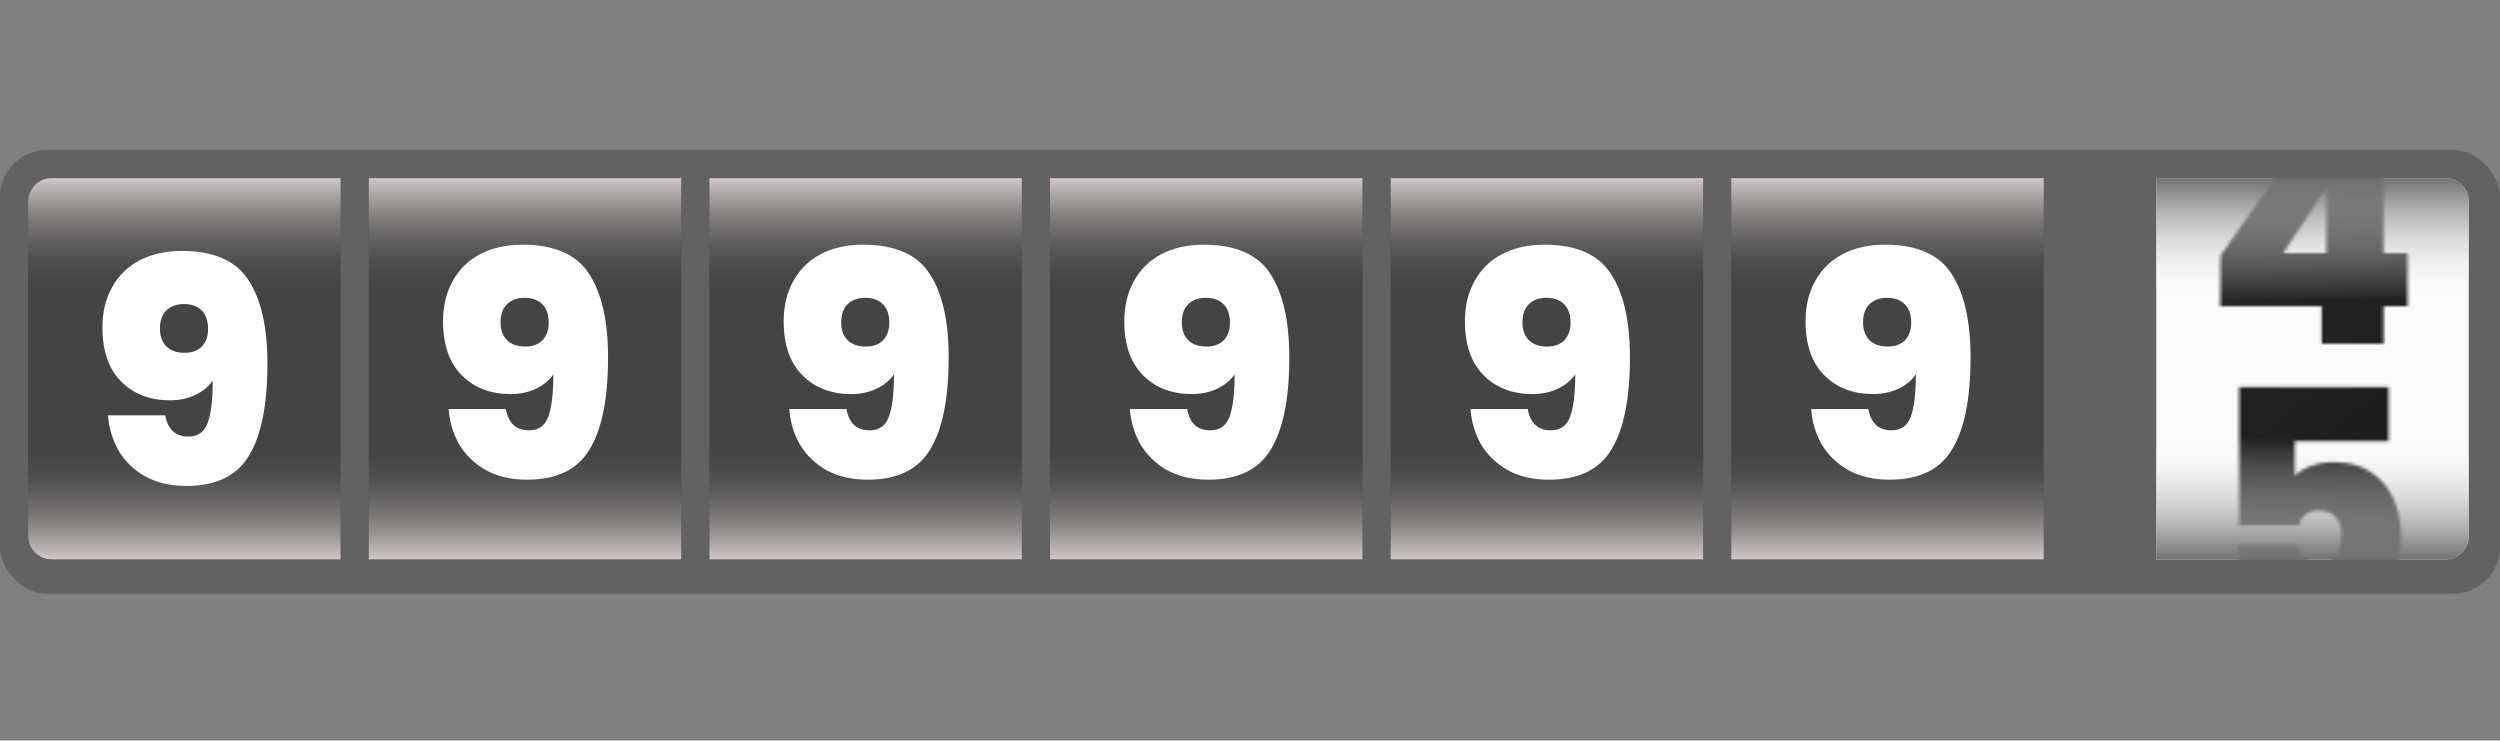 <svg width="800" height="237" viewBox="0 0 800 237" fill="none" xmlns="http://www.w3.org/2000/svg">
<rect x="0" y="0" width="800" height="237" fill="#808080" stroke="none"/>
<rect y="48" width="800" height="142" rx="15" fill="#626262"/>
<path d="M690 57H782.5C786.642 57 790 60.358 790 64.5V171.5C790 175.642 786.642 179 782.5 179H690V57Z" fill="#FBFBFB"/>
<mask id="mask0_3904_34336" style="mask-type:alpha" maskUnits="userSpaceOnUse" x="710" y="38" width="61" height="159">
<path d="M710.53 98V81.8L741.23 38H762.73V81H770.43V98H762.73V110H742.93V98H710.53ZM744.43 60.1L730.63 81H744.43V60.1Z" fill="url(#paint0_linear_3904_34336)"/>
<path d="M764.336 141.2H734.336V152.3C735.603 150.967 737.336 149.9 739.536 149.1C741.736 148.3 744.17 147.9 746.836 147.9C751.636 147.9 755.636 149 758.836 151.2C762.103 153.4 764.503 156.3 766.036 159.9C767.57 163.5 768.336 167.433 768.336 171.7C768.336 179.567 766.103 185.767 761.636 190.3C757.17 194.767 750.97 197 743.036 197C737.503 197 732.703 196.067 728.636 194.2C724.636 192.267 721.57 189.6 719.436 186.2C717.303 182.8 716.203 178.9 716.136 174.5H735.236C735.436 176.033 736.103 177.367 737.236 178.5C738.37 179.633 740.036 180.2 742.236 180.2C744.57 180.2 746.336 179.4 747.536 177.8C748.736 176.2 749.336 174.067 749.336 171.4C749.336 168.8 748.703 166.833 747.436 165.5C746.17 164.1 744.336 163.4 741.936 163.4C740.136 163.4 738.67 163.867 737.536 164.8C736.47 165.667 735.836 166.767 735.636 168.1H716.536V123.9H764.336V141.2Z" fill="url(#paint1_linear_3904_34336)"/>
</mask>
<g mask="url(#mask0_3904_34336)">
<path d="M690 57H782.5C786.642 57 790 60.358 790 64.5V171.5C790 175.642 786.642 179 782.5 179H690V57Z" fill="url(#paint2_linear_3904_34336)"/>
</g>
<path d="M790 171.5C790 175.642 786.642 179 782.5 179H690V140H790V171.5Z" fill="url(#paint3_linear_3904_34336)"/>
<path d="M690 57H782.5C786.642 57 790 60.358 790 64.5V96H690V57Z" fill="url(#paint4_linear_3904_34336)"/>
<path d="M9 64.5C9 60.358 12.358 57 16.5 57H109V179H16.5C12.358 179 9 175.642 9 171.5V64.5Z" fill="#444444"/>
<path d="M9 64.5C9 60.358 12.358 57 16.5 57H109V96H9V64.5Z" fill="url(#paint5_linear_3904_34336)"/>
<path d="M109 179H16.5C12.358 179 9 175.642 9 171.5V140H109V179Z" fill="url(#paint6_linear_3904_34336)"/>
<path d="M52.878 132.9C53.678 137.433 56.144 139.7 60.278 139.7C63.278 139.7 65.311 138.3 66.378 135.5C67.511 132.633 68.078 128.067 68.078 121.8C66.744 123.733 64.878 125.267 62.478 126.4C60.078 127.533 57.378 128.1 54.378 128.1C47.978 128.1 42.778 126.1 38.778 122.1C34.778 118.1 32.778 112.333 32.778 104.8C32.778 99.867 33.811 95.567 35.878 91.9C37.944 88.167 40.878 85.3 44.678 83.3C48.544 81.3 53.044 80.3 58.178 80.3C68.378 80.3 75.478 83.4 79.478 89.6C83.544 95.733 85.578 104.667 85.578 116.4C85.578 129.533 83.611 139.333 79.678 145.8C75.811 152.267 69.144 155.5 59.678 155.5C54.544 155.5 50.111 154.467 46.378 152.4C42.711 150.267 39.878 147.5 37.878 144.1C35.944 140.633 34.844 136.9 34.578 132.9H52.878ZM59.078 112.9C61.411 112.9 63.244 112.233 64.578 110.9C65.911 109.5 66.578 107.633 66.578 105.3C66.578 102.633 65.878 100.633 64.478 99.3C63.144 97.967 61.278 97.3 58.878 97.3C56.478 97.3 54.578 98 53.178 99.4C51.844 100.733 51.178 102.667 51.178 105.2C51.178 107.533 51.844 109.4 53.178 110.8C54.578 112.2 56.544 112.9 59.078 112.9Z" fill="white"/>
<rect x="118" y="57" width="100" height="122" fill="#444444"/>
<rect x="118" y="57" width="100" height="39" fill="url(#paint7_linear_3904_34336)"/>
<rect x="218" y="179" width="100" height="39" transform="rotate(-180 218 179)" fill="url(#paint8_linear_3904_34336)"/>
<path d="M161.878 130.9C162.678 135.433 165.144 137.7 169.278 137.7C172.278 137.7 174.311 136.3 175.378 133.5C176.511 130.633 177.078 126.067 177.078 119.8C175.744 121.733 173.878 123.267 171.478 124.4C169.078 125.533 166.378 126.1 163.378 126.1C156.978 126.1 151.778 124.1 147.778 120.1C143.778 116.1 141.778 110.333 141.778 102.8C141.778 97.867 142.811 93.567 144.878 89.9C146.944 86.167 149.878 83.3 153.678 81.3C157.544 79.3 162.044 78.3 167.178 78.3C177.378 78.3 184.478 81.4 188.478 87.6C192.544 93.733 194.578 102.667 194.578 114.4C194.578 127.533 192.611 137.333 188.678 143.8C184.811 150.267 178.144 153.5 168.678 153.5C163.544 153.5 159.111 152.467 155.378 150.4C151.711 148.267 148.878 145.5 146.878 142.1C144.944 138.633 143.844 134.9 143.578 130.9H161.878ZM168.078 110.9C170.411 110.9 172.244 110.233 173.578 108.9C174.911 107.5 175.578 105.633 175.578 103.3C175.578 100.633 174.878 98.633 173.478 97.3C172.144 95.967 170.278 95.3 167.878 95.3C165.478 95.3 163.578 96 162.178 97.4C160.844 98.733 160.178 100.667 160.178 103.2C160.178 105.533 160.844 107.4 162.178 108.8C163.578 110.2 165.544 110.9 168.078 110.9Z" fill="white"/>

<rect x="227" y="57" width="100" height="122" fill="#444444"/>
<rect x="227" y="57" width="100" height="39" fill="url(#paint9_linear_3904_34336)"/>
<rect x="327" y="179" width="100" height="39" transform="rotate(-180 327 179)" fill="url(#paint10_linear_3904_34336)"/>
<path d="M270.878 130.9C271.678 135.433 274.144 137.7 278.278 137.7C281.278 137.7 283.311 136.3 284.378 133.5C285.511 130.633 286.078 126.067 286.078 119.8C284.744 121.733 282.878 123.267 280.478 124.4C278.078 125.533 275.378 126.1 272.378 126.1C265.978 126.1 260.778 124.1 256.778 120.1C252.778 116.1 250.778 110.333 250.778 102.8C250.778 97.867 251.811 93.567 253.878 89.9C255.944 86.167 258.878 83.3 262.678 81.3C266.544 79.3 271.044 78.3 276.178 78.3C286.378 78.3 293.478 81.4 297.478 87.6C301.544 93.733 303.578 102.667 303.578 114.4C303.578 127.533 301.611 137.333 297.678 143.8C293.811 150.267 287.144 153.5 277.678 153.5C272.544 153.5 268.111 152.467 264.378 150.4C260.711 148.267 257.878 145.5 255.878 142.1C253.944 138.633 252.844 134.9 252.578 130.9H270.878ZM277.078 110.9C279.411 110.9 281.244 110.233 282.578 108.9C283.911 107.5 284.578 105.633 284.578 103.3C284.578 100.633 283.878 98.633 282.478 97.3C281.144 95.967 279.278 95.3 276.878 95.3C274.478 95.3 272.578 96 271.178 97.4C269.844 98.733 269.178 100.667 269.178 103.2C269.178 105.533 269.844 107.4 271.178 108.8C272.578 110.2 274.544 110.9 277.078 110.9Z" fill="white"/>

<rect x="336" y="57" width="100" height="122" fill="#444444"/>
<rect x="336" y="57" width="100" height="39" fill="url(#paint11_linear_3904_34336)"/>
<rect x="436" y="179" width="100" height="39" transform="rotate(-180 436 179)" fill="url(#paint12_linear_3904_34336)"/>
<path d="M379.878 130.9C380.678 135.433 383.144 137.7 387.278 137.7C390.278 137.7 392.311 136.3 393.378 133.5C394.511 130.633 395.078 126.067 395.078 119.8C393.744 121.733 391.878 123.267 389.478 124.4C387.078 125.533 384.378 126.1 381.378 126.1C374.978 126.1 369.778 124.1 365.778 120.1C361.778 116.1 359.778 110.333 359.778 102.8C359.778 97.867 360.811 93.567 362.878 89.9C364.944 86.167 367.878 83.3 371.678 81.3C375.544 79.3 380.044 78.3 385.178 78.3C395.378 78.3 402.478 81.4 406.478 87.6C410.544 93.733 412.578 102.667 412.578 114.4C412.578 127.533 410.611 137.333 406.678 143.8C402.811 150.267 396.144 153.5 386.678 153.5C381.544 153.5 377.111 152.467 373.378 150.4C369.711 148.267 366.878 145.5 364.878 142.1C362.944 138.633 361.844 134.9 361.578 130.9H379.878ZM386.078 110.9C388.411 110.9 390.244 110.233 391.578 108.9C392.911 107.5 393.578 105.633 393.578 103.3C393.578 100.633 392.878 98.633 391.478 97.3C390.144 95.967 388.278 95.3 385.878 95.3C383.478 95.3 381.578 96 380.178 97.4C378.844 98.733 378.178 100.667 378.178 103.2C378.178 105.533 378.844 107.4 380.178 108.8C381.578 110.2 383.544 110.9 386.078 110.9Z" fill="white"/>

<rect x="445" y="57" width="100" height="122" fill="#444444"/>
<rect x="445" y="57" width="100" height="39" fill="url(#paint13_linear_3904_34336)"/>
<rect x="545" y="179" width="100" height="39" transform="rotate(-180 545 179)" fill="url(#paint14_linear_3904_34336)"/>
<path d="M488.878 130.9C489.678 135.433 492.144 137.7 496.278 137.7C499.278 137.7 501.311 136.3 502.378 133.5C503.511 130.633 504.078 126.067 504.078 119.8C502.744 121.733 500.878 123.267 498.478 124.4C496.078 125.533 493.378 126.1 490.378 126.1C483.978 126.1 478.778 124.1 474.778 120.1C470.778 116.1 468.778 110.333 468.778 102.8C468.778 97.867 469.811 93.567 471.878 89.9C473.944 86.167 476.878 83.3 480.678 81.3C484.544 79.3 489.044 78.3 494.178 78.3C504.378 78.3 511.478 81.4 515.478 87.6C519.544 93.733 521.578 102.667 521.578 114.4C521.578 127.533 519.611 137.333 515.678 143.8C511.811 150.267 505.144 153.5 495.678 153.5C490.544 153.5 486.111 152.467 482.378 150.4C478.711 148.267 475.878 145.5 473.878 142.1C471.944 138.633 470.844 134.9 470.578 130.9H488.878ZM495.078 110.9C497.411 110.9 499.244 110.233 500.578 108.9C501.911 107.5 502.578 105.633 502.578 103.3C502.578 100.633 501.878 98.633 500.478 97.3C499.144 95.967 497.278 95.3 494.878 95.3C492.478 95.3 490.578 96 489.178 97.4C487.844 98.733 487.178 100.667 487.178 103.2C487.178 105.533 487.844 107.4 489.178 108.8C490.578 110.2 492.544 110.9 495.078 110.9Z" fill="white"/>
<rect x="554" y="57" width="100" height="122" fill="#444444"/>
<rect x="554" y="57" width="100" height="39" fill="url(#paint15_linear_3904_34336)"/>
<rect x="654" y="179" width="100" height="39" transform="rotate(-180 654 179)" fill="url(#paint16_linear_3904_34336)"/>
<path d="M597.878 130.9C598.678 135.433 601.144 137.7 605.278 137.7C608.278 137.7 610.311 136.3 611.378 133.5C612.511 130.633 613.078 126.067 613.078 119.8C611.744 121.733 609.878 123.267 607.478 124.4C605.078 125.533 602.378 126.1 599.378 126.1C592.978 126.1 587.778 124.1 583.778 120.1C579.778 116.1 577.778 110.333 577.778 102.8C577.778 97.867 578.811 93.567 580.878 89.9C582.944 86.167 585.878 83.3 589.678 81.3C593.544 79.3 598.044 78.3 603.178 78.3C613.378 78.3 620.478 81.4 624.478 87.6C628.544 93.733 630.578 102.667 630.578 114.4C630.578 127.533 628.611 137.333 624.678 143.8C620.811 150.267 614.144 153.5 604.678 153.5C599.544 153.5 595.111 152.467 591.378 150.4C587.711 148.267 584.878 145.5 582.878 142.1C580.944 138.633 579.844 134.9 579.578 130.9H597.878ZM604.078 110.9C606.411 110.9 608.244 110.233 609.578 108.9C610.911 107.5 611.578 105.633 611.578 103.3C611.578 100.633 610.878 98.633 609.478 97.3C608.144 95.967 606.278 95.3 603.878 95.3C601.478 95.3 599.578 96 598.178 97.4C596.844 98.733 596.178 100.667 596.178 103.2C596.178 105.533 596.844 107.4 598.178 108.8C599.578 110.2 601.544 110.9 604.078 110.9Z" fill="white"/>

<defs>
<linearGradient id="paint0_linear_3904_34336" x1="680.489" y1="-12.255" x2="786.208" y2="125.049" gradientUnits="userSpaceOnUse">
<stop stop-color="#2F2F2F"/>
<stop offset="0.974" stop-color="#151515"/>
</linearGradient>
<linearGradient id="paint1_linear_3904_34336" x1="680.489" y1="113.75" x2="775.125" y2="247.633" gradientUnits="userSpaceOnUse">
<stop stop-color="#2F2F2F"/>
<stop offset="0.974" stop-color="#151515"/>
</linearGradient>
<linearGradient id="paint2_linear_3904_34336" x1="680.489" y1="44.745" x2="786.208" y2="182.049" gradientUnits="userSpaceOnUse">
<stop stop-color="#2F2F2F"/>
<stop offset="0.974" stop-color="#151515"/>
</linearGradient>
<linearGradient id="paint3_linear_3904_34336" x1="740" y1="179" x2="740" y2="140" gradientUnits="userSpaceOnUse">
<stop stop-color="#727171"/>
<stop offset="1" stop-color="white" stop-opacity="0"/>
</linearGradient>
<linearGradient id="paint4_linear_3904_34336" x1="740" y1="57" x2="740" y2="96" gradientUnits="userSpaceOnUse">
<stop stop-color="#727171"/>
<stop offset="1" stop-color="white" stop-opacity="0"/>
</linearGradient>
<linearGradient id="paint5_linear_3904_34336" x1="59" y1="57" x2="59" y2="96" gradientUnits="userSpaceOnUse">
<stop stop-color="#D1C9C9"/>
<stop offset="1" stop-color="#383838" stop-opacity="0"/>
</linearGradient>
<linearGradient id="paint6_linear_3904_34336" x1="59" y1="179" x2="59" y2="140" gradientUnits="userSpaceOnUse">
<stop stop-color="#D1C9C9"/>
<stop offset="1" stop-color="#383838" stop-opacity="0"/>
</linearGradient>
<linearGradient id="paint7_linear_3904_34336" x1="168" y1="57" x2="168" y2="96" gradientUnits="userSpaceOnUse">
<stop stop-color="#D1C9C9"/>
<stop offset="1" stop-color="#383838" stop-opacity="0"/>
</linearGradient>
<linearGradient id="paint8_linear_3904_34336" x1="268" y1="179" x2="268" y2="218" gradientUnits="userSpaceOnUse">
<stop stop-color="#D1C9C9"/>
<stop offset="1" stop-color="#383838" stop-opacity="0"/>
</linearGradient>
<linearGradient id="paint9_linear_3904_34336" x1="277" y1="57" x2="277" y2="96" gradientUnits="userSpaceOnUse">
<stop stop-color="#D1C9C9"/>
<stop offset="1" stop-color="#383838" stop-opacity="0"/>
</linearGradient>
<linearGradient id="paint10_linear_3904_34336" x1="377" y1="179" x2="377" y2="218" gradientUnits="userSpaceOnUse">
<stop stop-color="#D1C9C9"/>
<stop offset="1" stop-color="#383838" stop-opacity="0"/>
</linearGradient>
<linearGradient id="paint11_linear_3904_34336" x1="386" y1="57" x2="386" y2="96" gradientUnits="userSpaceOnUse">
<stop stop-color="#D1C9C9"/>
<stop offset="1" stop-color="#383838" stop-opacity="0"/>
</linearGradient>
<linearGradient id="paint12_linear_3904_34336" x1="486" y1="179" x2="486" y2="218" gradientUnits="userSpaceOnUse">
<stop stop-color="#D1C9C9"/>
<stop offset="1" stop-color="#383838" stop-opacity="0"/>
</linearGradient>
<linearGradient id="paint13_linear_3904_34336" x1="495" y1="57" x2="495" y2="96" gradientUnits="userSpaceOnUse">
<stop stop-color="#D1C9C9"/>
<stop offset="1" stop-color="#383838" stop-opacity="0"/>
</linearGradient>
<linearGradient id="paint14_linear_3904_34336" x1="595" y1="179" x2="595" y2="218" gradientUnits="userSpaceOnUse">
<stop stop-color="#D1C9C9"/>
<stop offset="1" stop-color="#383838" stop-opacity="0"/>
</linearGradient>
<linearGradient id="paint15_linear_3904_34336" x1="604" y1="57" x2="604" y2="96" gradientUnits="userSpaceOnUse">
<stop stop-color="#D1C9C9"/>
<stop offset="1" stop-color="#383838" stop-opacity="0"/>
</linearGradient>
<linearGradient id="paint16_linear_3904_34336" x1="704" y1="179" x2="704" y2="218" gradientUnits="userSpaceOnUse">
<stop stop-color="#D1C9C9"/>
<stop offset="1" stop-color="#383838" stop-opacity="0"/>
</linearGradient>
</defs>
</svg>
